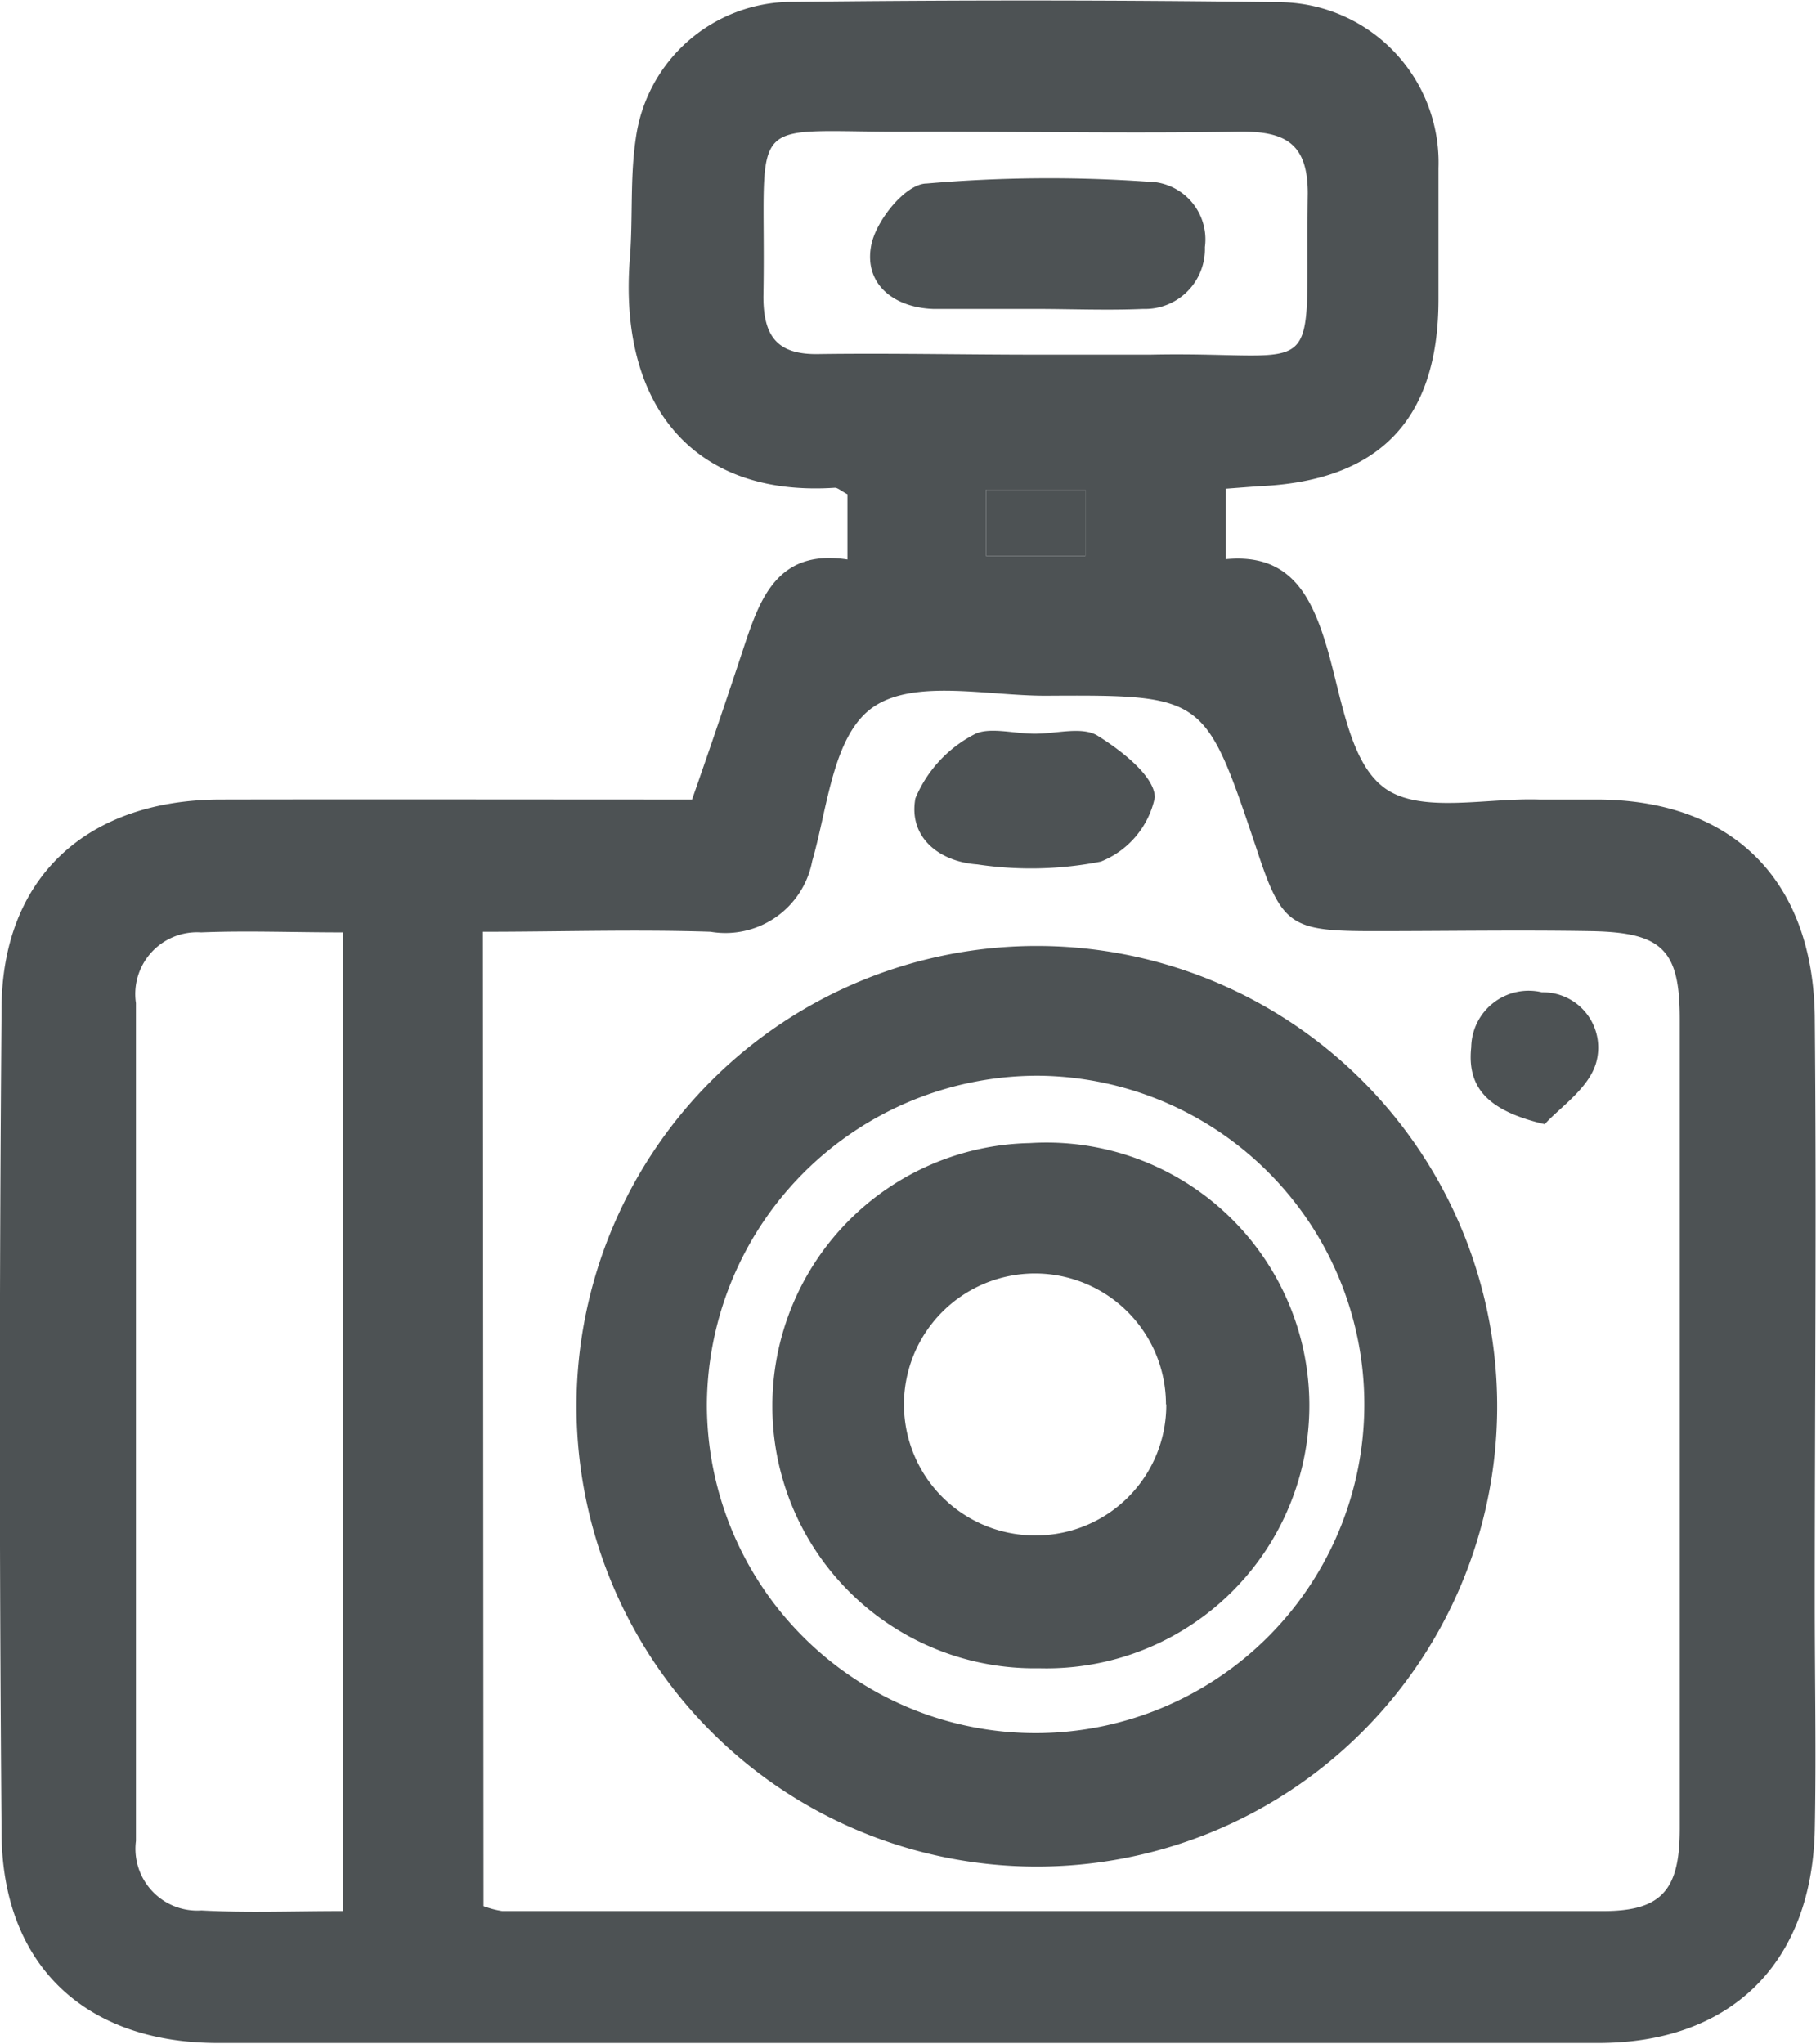 <svg xmlns="http://www.w3.org/2000/svg" viewBox="0 0 58.78 66.16"><defs><style>.cls-1{fill:#4d5254;}</style></defs><title>Asset 11-2</title><g id="Layer_2" data-name="Layer 2"><g id="Layer_1-2" data-name="Layer 1"><path class="cls-1" d="M22.4,25.88C23,24.17,23.53,22.6,24.06,21s1.09-3.24,3.37-2.89V16c-.21-.11-.32-.22-.42-.21-4.64.3-7-2.75-6.62-7.45.1-1.28,0-2.6.19-3.86A5.11,5.11,0,0,1,25.69.06C30.92,0,36.15,0,41.38.07a5.19,5.19,0,0,1,5.18,5.37c0,1.42,0,2.84,0,4.25,0,3.9-1.92,5.89-5.83,6.05l-1.05.08V18.1c2-.19,2.73,1.08,3.24,2.76s.74,3.81,1.9,4.65,3.29.31,5,.37c.62,0,1.23,0,1.85,0,4.39,0,7,2.59,7.07,7,.06,6.34,0,12.68,0,19,0,2.47.05,4.93,0,7.39-.11,4.29-2.72,6.86-7,6.86q-22.35,0-44.69,0c-4.31,0-7-2.54-7-6.85q-.11-13.3,0-26.6c0-4.26,2.74-6.78,7.06-6.8C12.16,25.87,17.2,25.88,22.4,25.88ZM15.65,61.7a3.08,3.08,0,0,0,.61.16c11.88,0,23.76,0,35.64,0,1.9,0,2.47-.7,2.47-2.66q0-13.11,0-26.22c0-2.24-.57-2.8-2.88-2.84s-4.67,0-7,0c-2.74,0-3-.16-3.84-2.73C39,22.51,39,22.49,33.84,22.52c-1.89,0-4.22-.54-5.55.35s-1.49,3.24-2,5A2.86,2.86,0,0,1,23,30.16c-2.44-.08-4.88,0-7.37,0Zm-4.55.16V30.18c-1.65,0-3.12-.06-4.59,0A2,2,0,0,0,4.4,32.47q0,13.56,0,27.12a2,2,0,0,0,2.12,2.25C8,61.92,9.46,61.86,11.1,61.86ZM33.55,11.48c1.23,0,2.46,0,3.69,0,5.76-.12,5,1.14,5.09-5.22,0-1.58-.69-2-2.13-2-3.43.06-6.87,0-10.31,0-6,.07-5.07-.9-5.18,5.34,0,1.32.47,1.9,1.84,1.86C28.88,11.43,31.22,11.48,33.55,11.48Zm-1.63,4.37V18h3.21V15.85Z"/><path class="cls-1" d="M31.92,15.85h3.21V18H31.92Z"/><path class="cls-1" d="M33.64,30.62a14.9,14.9,0,0,1-.16,29.8,14.9,14.9,0,1,1,.16-29.8ZM22.88,45.46A10.64,10.64,0,1,0,33.6,34.82,10.71,10.71,0,0,0,22.88,45.46Z"/><path class="cls-1" d="M33.52,23.75c.67,0,1.5-.24,2,.06.79.49,1.85,1.32,1.86,2a2.87,2.87,0,0,1-1.75,2.08,11.69,11.69,0,0,1-4,.09c-1.26-.09-2.23-.9-2-2.14a4.12,4.12,0,0,1,1.89-2.06C32,23.51,32.85,23.76,33.52,23.75Z"/><path class="cls-1" d="M50,36.39c-1.84-.43-2.52-1.18-2.38-2.49a1.86,1.86,0,0,1,2.29-1.78,1.79,1.79,0,0,1,1.75,2.29C51.42,35.24,50.45,35.88,50,36.39Z"/><path class="cls-1" d="M33.5,10c-1.1,0-2.2,0-3.3,0-1.3-.05-2.24-.83-2-2.06.15-.79,1.11-2,1.8-2a46,46,0,0,1,7.14-.06A1.87,1.87,0,0,1,39,8a1.94,1.94,0,0,1-2,2C35.83,10.05,34.66,10,33.5,10Z"/><path class="cls-1" d="M25,45.54A8.51,8.51,0,0,1,33.34,37a8.51,8.51,0,1,1,.29,17A8.48,8.48,0,0,1,25,45.54Zm12.74-.08a4.24,4.24,0,1,0-4.16,4.24A4.22,4.22,0,0,0,37.75,45.46Z"/></g></g></svg>